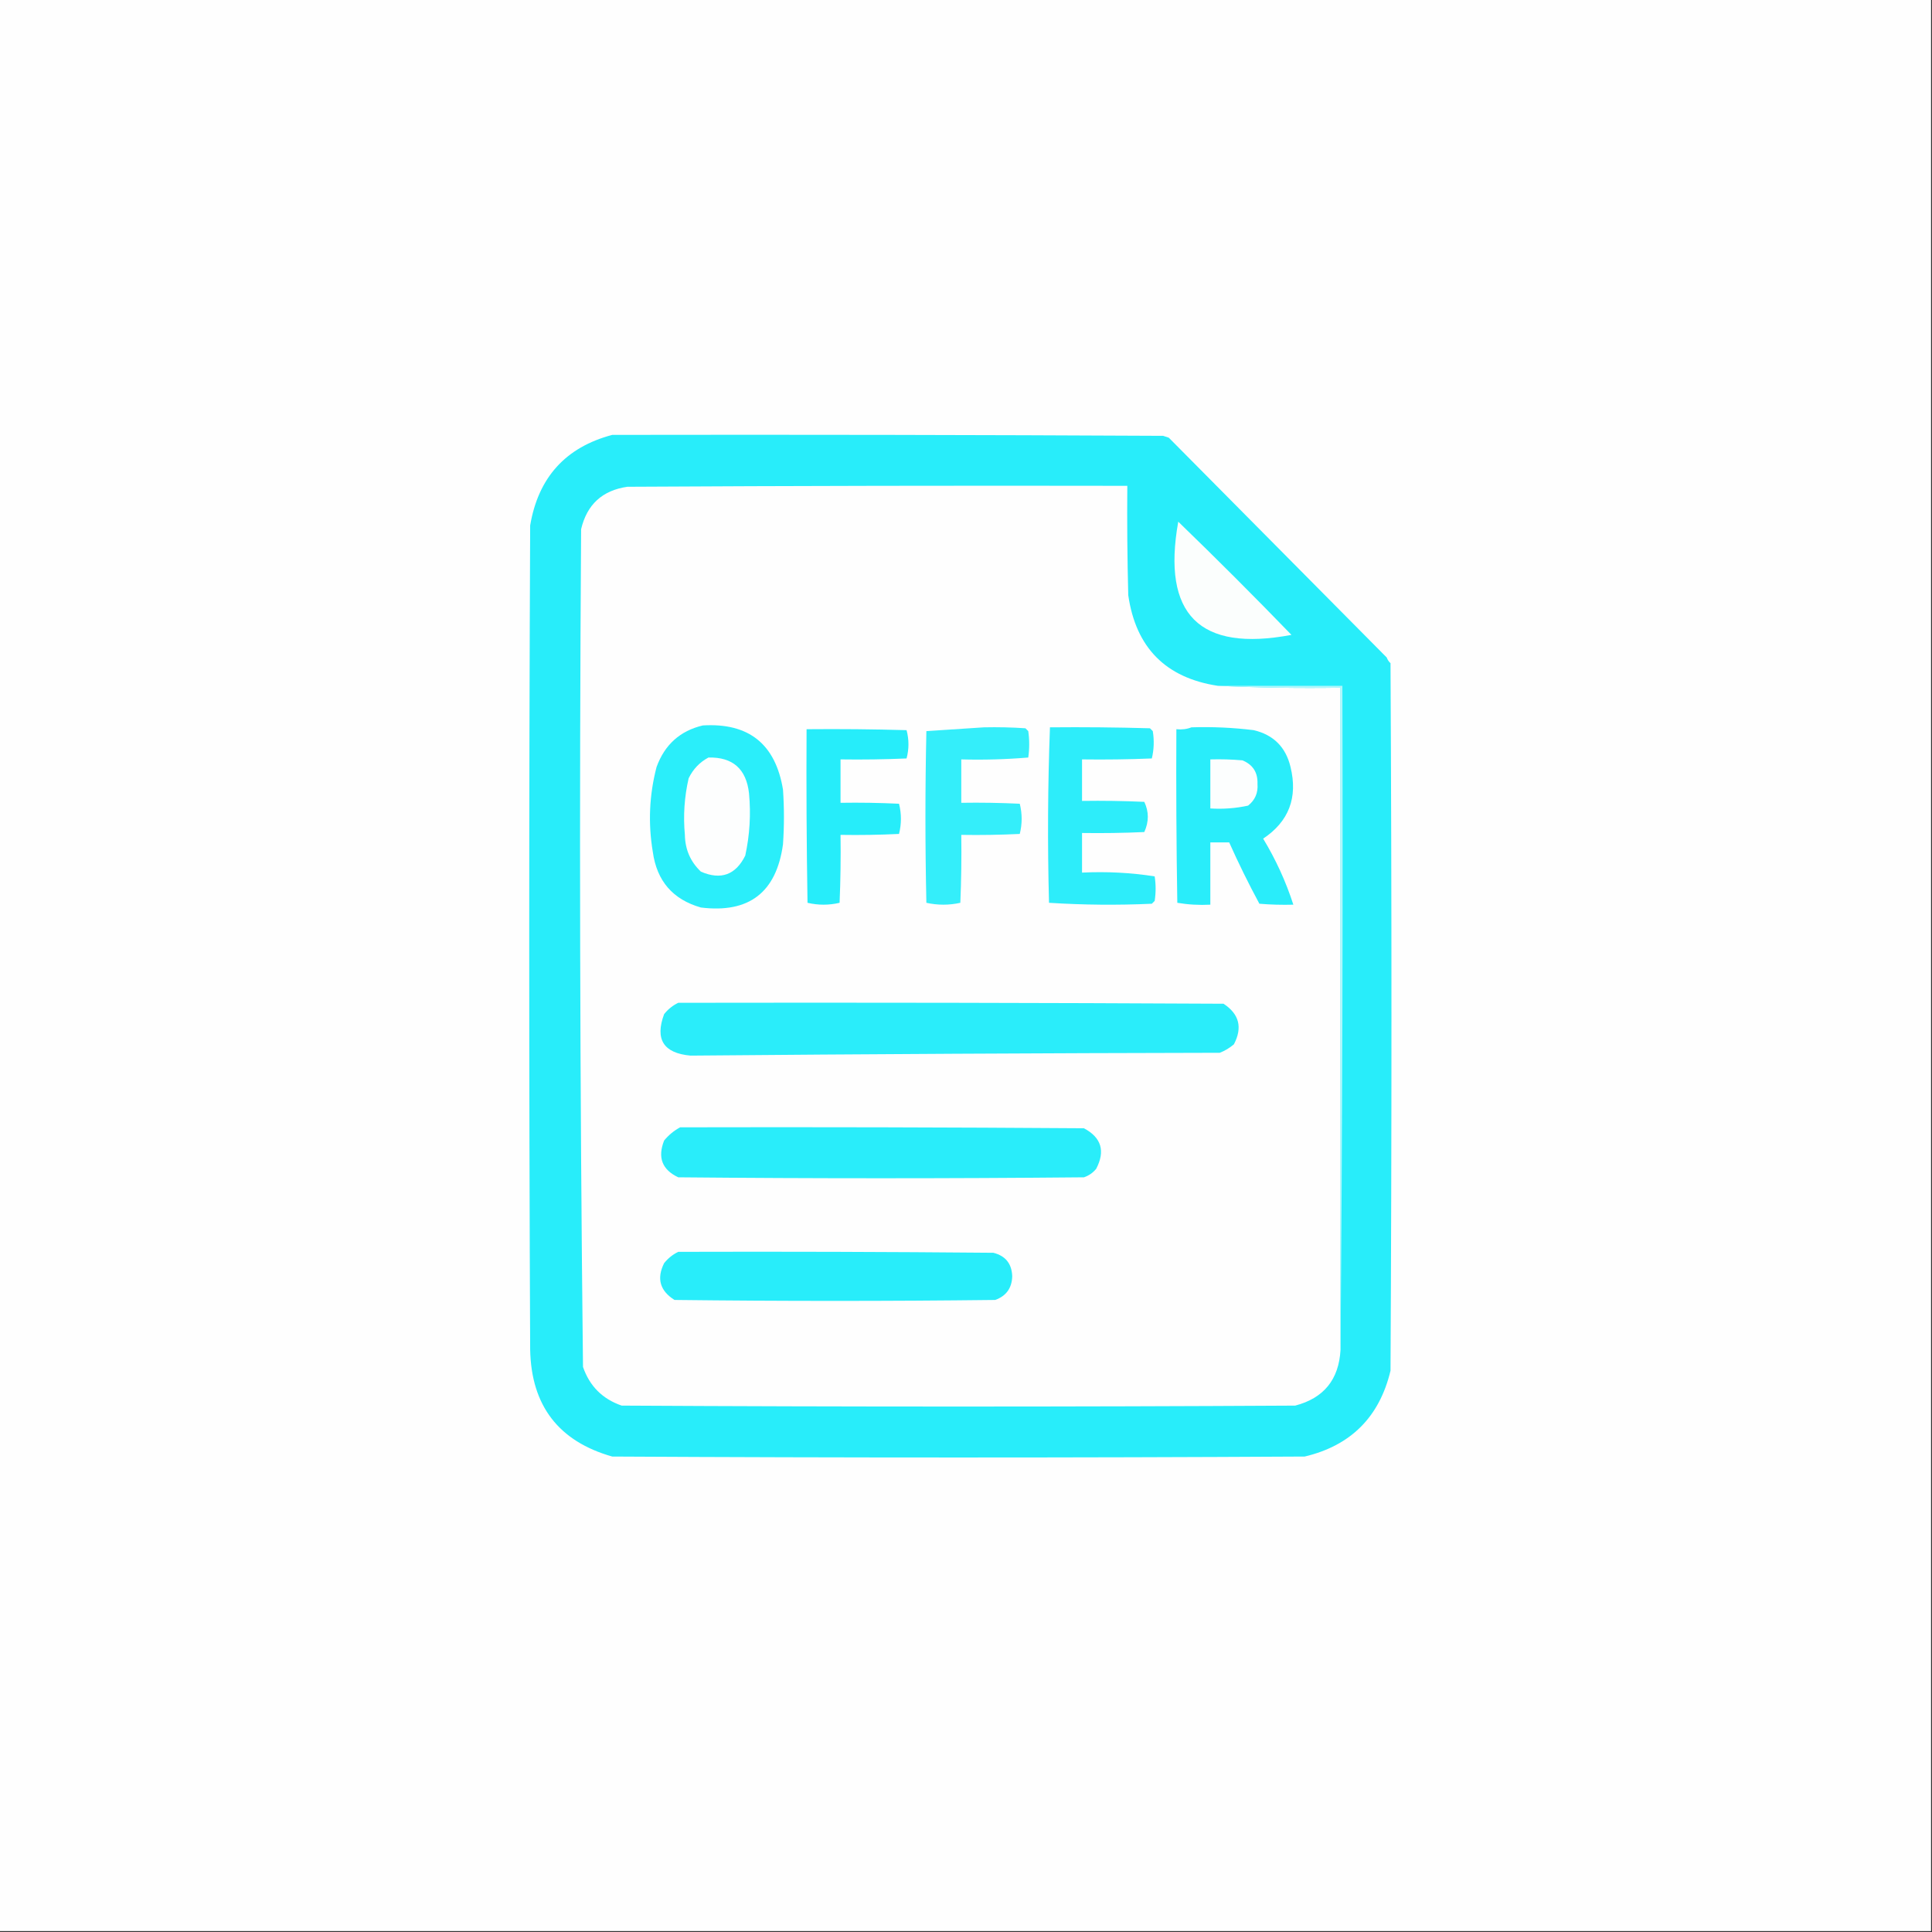 <?xml version="1.0" encoding="UTF-8"?>
<!DOCTYPE svg PUBLIC "-//W3C//DTD SVG 1.1//EN" "http://www.w3.org/Graphics/SVG/1.1/DTD/svg11.dtd">
<svg xmlns="http://www.w3.org/2000/svg" version="1.1" width="1024px" height="1024px" style="shape-rendering:geometricPrecision; text-rendering:geometricPrecision; image-rendering:optimizeQuality; fill-rule:evenodd; clip-rule:evenodd" xmlns:xlink="http://www.w3.org/1999/xlink">
<rect width="100%" height="100%" fill="#333333" stroke="none"/>
<g><path style="opacity:1" fill="#fefefe" d="M -0.5,-0.5 C 340.833,-0.5 682.167,-0.5 1023.5,-0.5C 1023.5,340.833 1023.5,682.167 1023.5,1023.5C 682.167,1023.5 340.833,1023.5 -0.5,1023.5C -0.5,682.167 -0.5,340.833 -0.5,-0.5 Z"/></g>
<g><path style="opacity:1" fill="#28edfa" d="M 324.5,230.5 C 421.834,230.333 519.167,230.5 616.5,231C 617.5,231.333 618.5,231.667 619.5,232C 657.973,270.806 696.473,309.64 735,348.5C 735.419,349.672 736.085,350.672 737,351.5C 737.667,476.5 737.667,601.5 737,726.5C 731.131,751.036 715.964,766.202 691.5,772C 569.167,772.667 446.833,772.667 324.5,772C 296.129,763.95 281.629,745.117 281,715.5C 280.333,569.833 280.333,424.167 281,278.5C 285.299,253.043 299.799,237.043 324.5,230.5 Z"/></g>
<g><path style="opacity:1" fill="#fefefe" d="M 645.5,363.5 C 666.994,364.497 688.66,364.831 710.5,364.5C 710.5,481.5 710.5,598.5 710.5,715.5C 709.62,731.206 701.62,741.04 686.5,745C 567.5,745.667 448.5,745.667 329.5,745C 319.333,741.5 312.5,734.667 309,724.5C 307.341,576.534 307.008,428.534 308,280.5C 311.071,267.429 319.237,259.929 332.5,258C 420.833,257.5 509.166,257.333 597.5,257.5C 597.333,276.836 597.5,296.17 598,315.5C 602.04,343.295 617.873,359.295 645.5,363.5 Z"/></g>
<g><path style="opacity:1" fill="#fbfefd" d="M 624.5,276.5 C 644.866,296.2 664.866,316.2 684.5,336.5C 635.716,345.716 615.716,325.716 624.5,276.5 Z"/></g>
<g><path style="opacity:1" fill="#2aeefa" d="M 372.5,384.5 C 396.858,383.019 411.025,394.353 415,418.5C 415.667,428.167 415.667,437.833 415,447.5C 411.512,472.99 397.012,484.157 371.5,481C 356.621,476.772 348.121,466.939 346,451.5C 343.457,436.325 344.124,421.325 348,406.5C 352.311,394.68 360.478,387.347 372.5,384.5 Z"/></g>
<g><path style="opacity:1" fill="#26edfa" d="M 427.5,386.5 C 445.17,386.333 462.836,386.5 480.5,387C 481.833,392 481.833,397 480.5,402C 468.838,402.5 457.171,402.667 445.5,402.5C 445.5,410.167 445.5,417.833 445.5,425.5C 455.839,425.334 466.172,425.5 476.5,426C 477.833,431.333 477.833,436.667 476.5,442C 466.172,442.5 455.839,442.666 445.5,442.5C 445.667,454.505 445.5,466.505 445,478.5C 439.333,479.833 433.667,479.833 428,478.5C 427.5,447.835 427.333,417.168 427.5,386.5 Z"/></g>
<g><path style="opacity:1" fill="#2dedfa" d="M 556.5,385.5 C 574.17,385.333 591.836,385.5 609.5,386C 610,386.5 610.5,387 611,387.5C 611.802,392.419 611.635,397.252 610.5,402C 598.171,402.5 585.838,402.667 573.5,402.5C 573.5,409.833 573.5,417.167 573.5,424.5C 584.505,424.333 595.505,424.5 606.5,425C 608.987,430.227 608.987,435.56 606.5,441C 595.505,441.5 584.505,441.667 573.5,441.5C 573.5,448.5 573.5,455.5 573.5,462.5C 586.582,461.864 599.415,462.531 612,464.5C 612.667,468.833 612.667,473.167 612,477.5C 611.5,478 611,478.5 610.5,479C 592.26,479.825 574.093,479.659 556,478.5C 555.175,447.428 555.342,416.428 556.5,385.5 Z"/></g>
<g><path style="opacity:1" fill="#29edfa" d="M 631.5,385.5 C 642.549,385.15 653.549,385.65 664.5,387C 674.991,389.491 681.491,395.991 684,406.5C 687.96,422.742 683.127,435.408 669.5,444.5C 676.222,455.606 681.556,467.273 685.5,479.5C 679.491,479.666 673.491,479.499 667.5,479C 661.719,468.272 656.385,457.438 651.5,446.5C 648.167,446.5 644.833,446.5 641.5,446.5C 641.5,457.5 641.5,468.5 641.5,479.5C 635.575,479.808 629.741,479.475 624,478.5C 623.5,447.835 623.333,417.168 623.5,386.5C 626.385,386.806 629.052,386.473 631.5,385.5 Z"/></g>
<g><path style="opacity:1" fill="#34eefa" d="M 521.5,385.5 C 528.841,385.334 536.174,385.5 543.5,386C 544,386.5 544.5,387 545,387.5C 545.667,392.167 545.667,396.833 545,401.5C 533.247,402.488 521.414,402.821 509.5,402.5C 509.5,410.167 509.5,417.833 509.5,425.5C 519.839,425.334 530.172,425.5 540.5,426C 541.833,431.333 541.833,436.667 540.5,442C 530.172,442.5 519.839,442.666 509.5,442.5C 509.667,454.505 509.5,466.505 509,478.5C 503,479.833 497,479.833 491,478.5C 490.333,448.167 490.333,417.833 491,387.5C 501.265,386.844 511.432,386.178 521.5,385.5 Z"/></g>
<g><path style="opacity:1" fill="#b0f7fb" d="M 645.5,363.5 C 667.5,363.5 689.5,363.5 711.5,363.5C 711.833,481.001 711.5,598.335 710.5,715.5C 710.5,598.5 710.5,481.5 710.5,364.5C 688.66,364.831 666.994,364.497 645.5,363.5 Z"/></g>
<g><path style="opacity:1" fill="#fdfefe" d="M 375.5,401.5 C 388.389,401.216 395.555,407.549 397,420.5C 398.039,431.617 397.372,442.617 395,453.5C 389.902,463.737 382.068,466.57 371.5,462C 365.969,456.759 363.135,450.259 363,442.5C 362.059,432.387 362.725,422.387 365,412.5C 367.357,407.645 370.857,403.979 375.5,401.5 Z"/></g>
<g><path style="opacity:1" fill="#fcfefe" d="M 641.5,402.5 C 647.176,402.334 652.843,402.501 658.5,403C 664.053,405.263 666.72,409.43 666.5,415.5C 666.862,420.256 665.196,424.089 661.5,427C 654.95,428.42 648.284,428.92 641.5,428.5C 641.5,419.833 641.5,411.167 641.5,402.5 Z"/></g>
<g><path style="opacity:1" fill="#2aedfa" d="M 359.5,531.5 C 455.834,531.333 552.167,531.5 648.5,532C 656.815,537.447 658.648,544.613 654,553.5C 651.742,555.43 649.242,556.93 646.5,558C 552.99,558.178 459.49,558.678 366,559.5C 351.693,558.21 347.026,550.876 352,537.5C 354.114,534.879 356.614,532.879 359.5,531.5 Z"/></g>
<g><path style="opacity:1" fill="#29edfa" d="M 360.5,597.5 C 431.834,597.333 503.167,597.5 574.5,598C 583.762,602.922 585.929,610.089 581,619.5C 579.269,621.617 577.102,623.117 574.5,624C 502.833,624.667 431.167,624.667 359.5,624C 350.937,619.995 348.437,613.495 352,604.5C 354.416,601.577 357.25,599.243 360.5,597.5 Z"/></g>
<g><path style="opacity:1" fill="#28edfa" d="M 359.5,663.5 C 415.168,663.333 470.834,663.5 526.5,664C 532.952,665.623 536.285,669.79 536.5,676.5C 536.309,682.724 533.309,686.89 527.5,689C 470.833,689.667 414.167,689.667 357.5,689C 349.766,684.136 347.933,677.636 352,669.5C 354.114,666.879 356.614,664.879 359.5,663.5 Z"/></g>
</svg>
